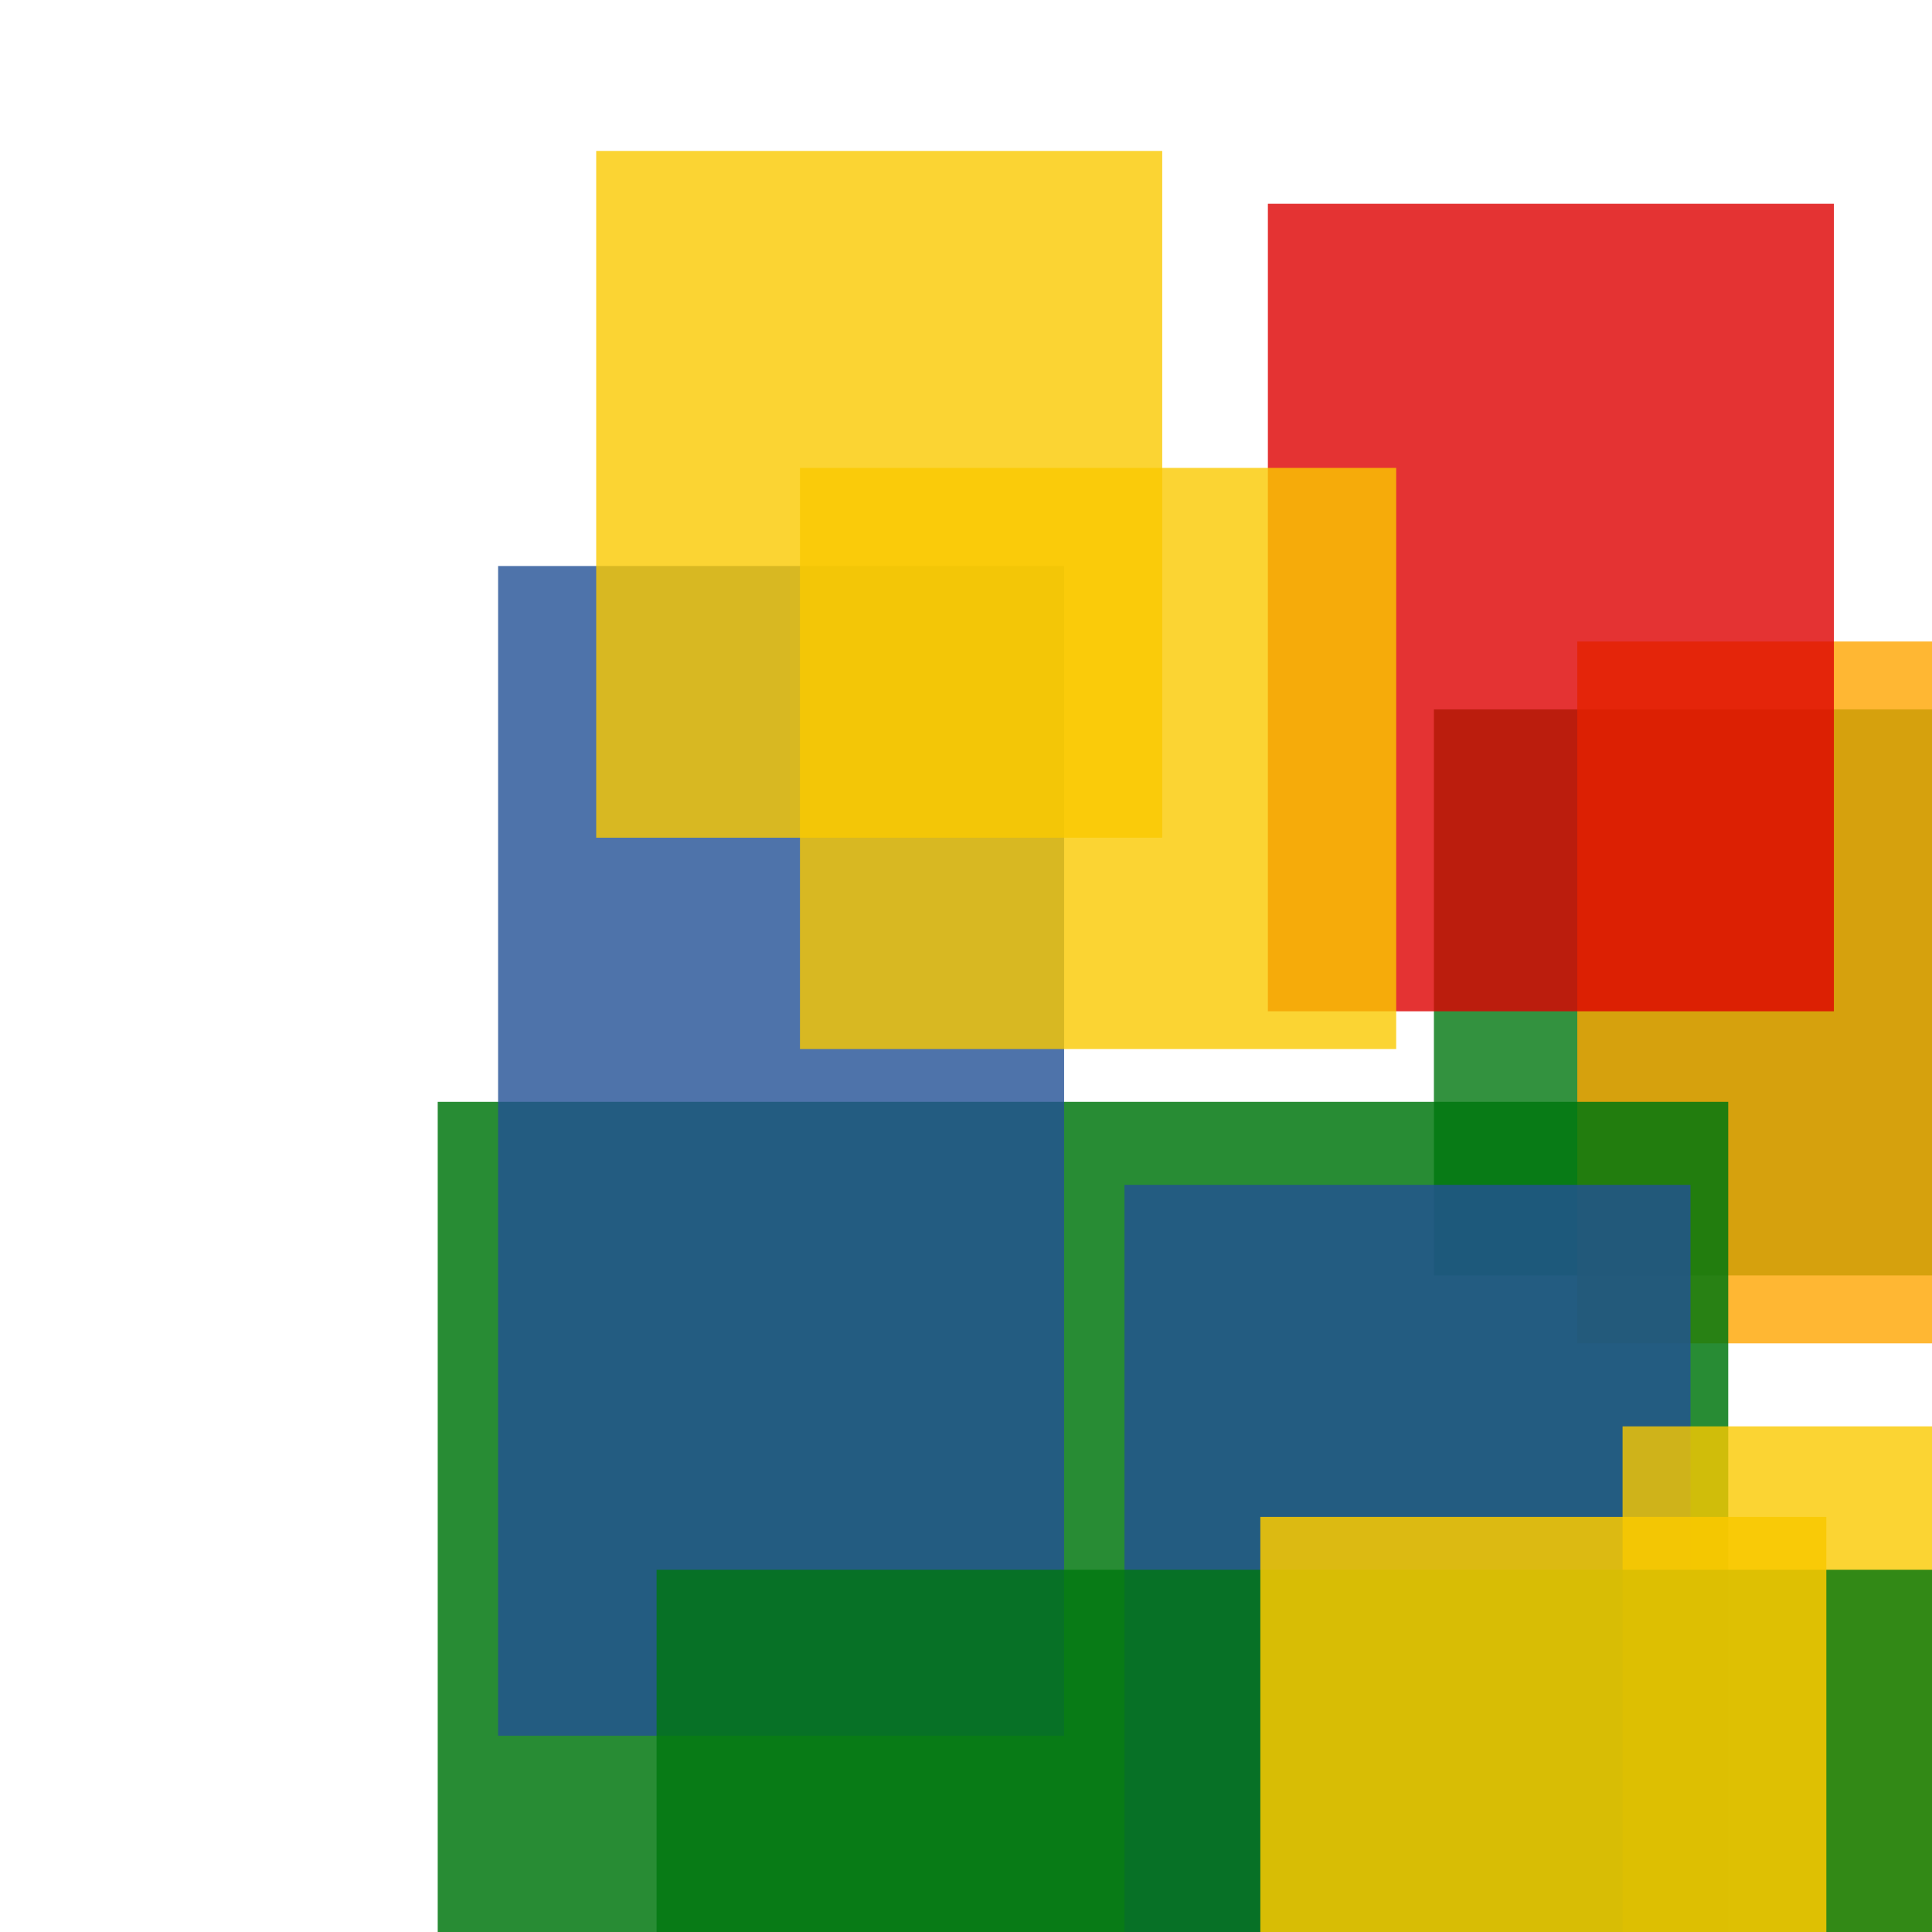 <svg width='256' height='256'><rect x='0' y='0' width='256' height='256' fill='white'/><rect x='190' y='94' width='75' height='75' opacity='0.80' fill='#00770F'/><rect x='209' y='85' width='102' height='93' opacity='0.80' fill='#ffa500'/><rect x='168' y='27' width='75' height='107' opacity='0.80' fill='#dd0100'/><rect x='58' y='146' width='171' height='186' opacity='0.84' fill='#00770F'/><rect x='66' y='75' width='75' height='155' opacity='0.80' fill='#225095'/><rect x='106' y='62' width='79' height='77' opacity='0.80' fill='#fac901'/><rect x='149' y='157' width='75' height='126' opacity='0.80' fill='#225095'/><rect x='215' y='189' width='130' height='75' opacity='0.80' fill='#fac901'/><rect x='87' y='208' width='192' height='75' opacity='0.80' fill='#00770F'/><rect x='79' y='20' width='75' height='91' opacity='0.80' fill='#fac901'/><rect x='167' y='201' width='75' height='179' opacity='0.86' fill='#fac901'/></svg>